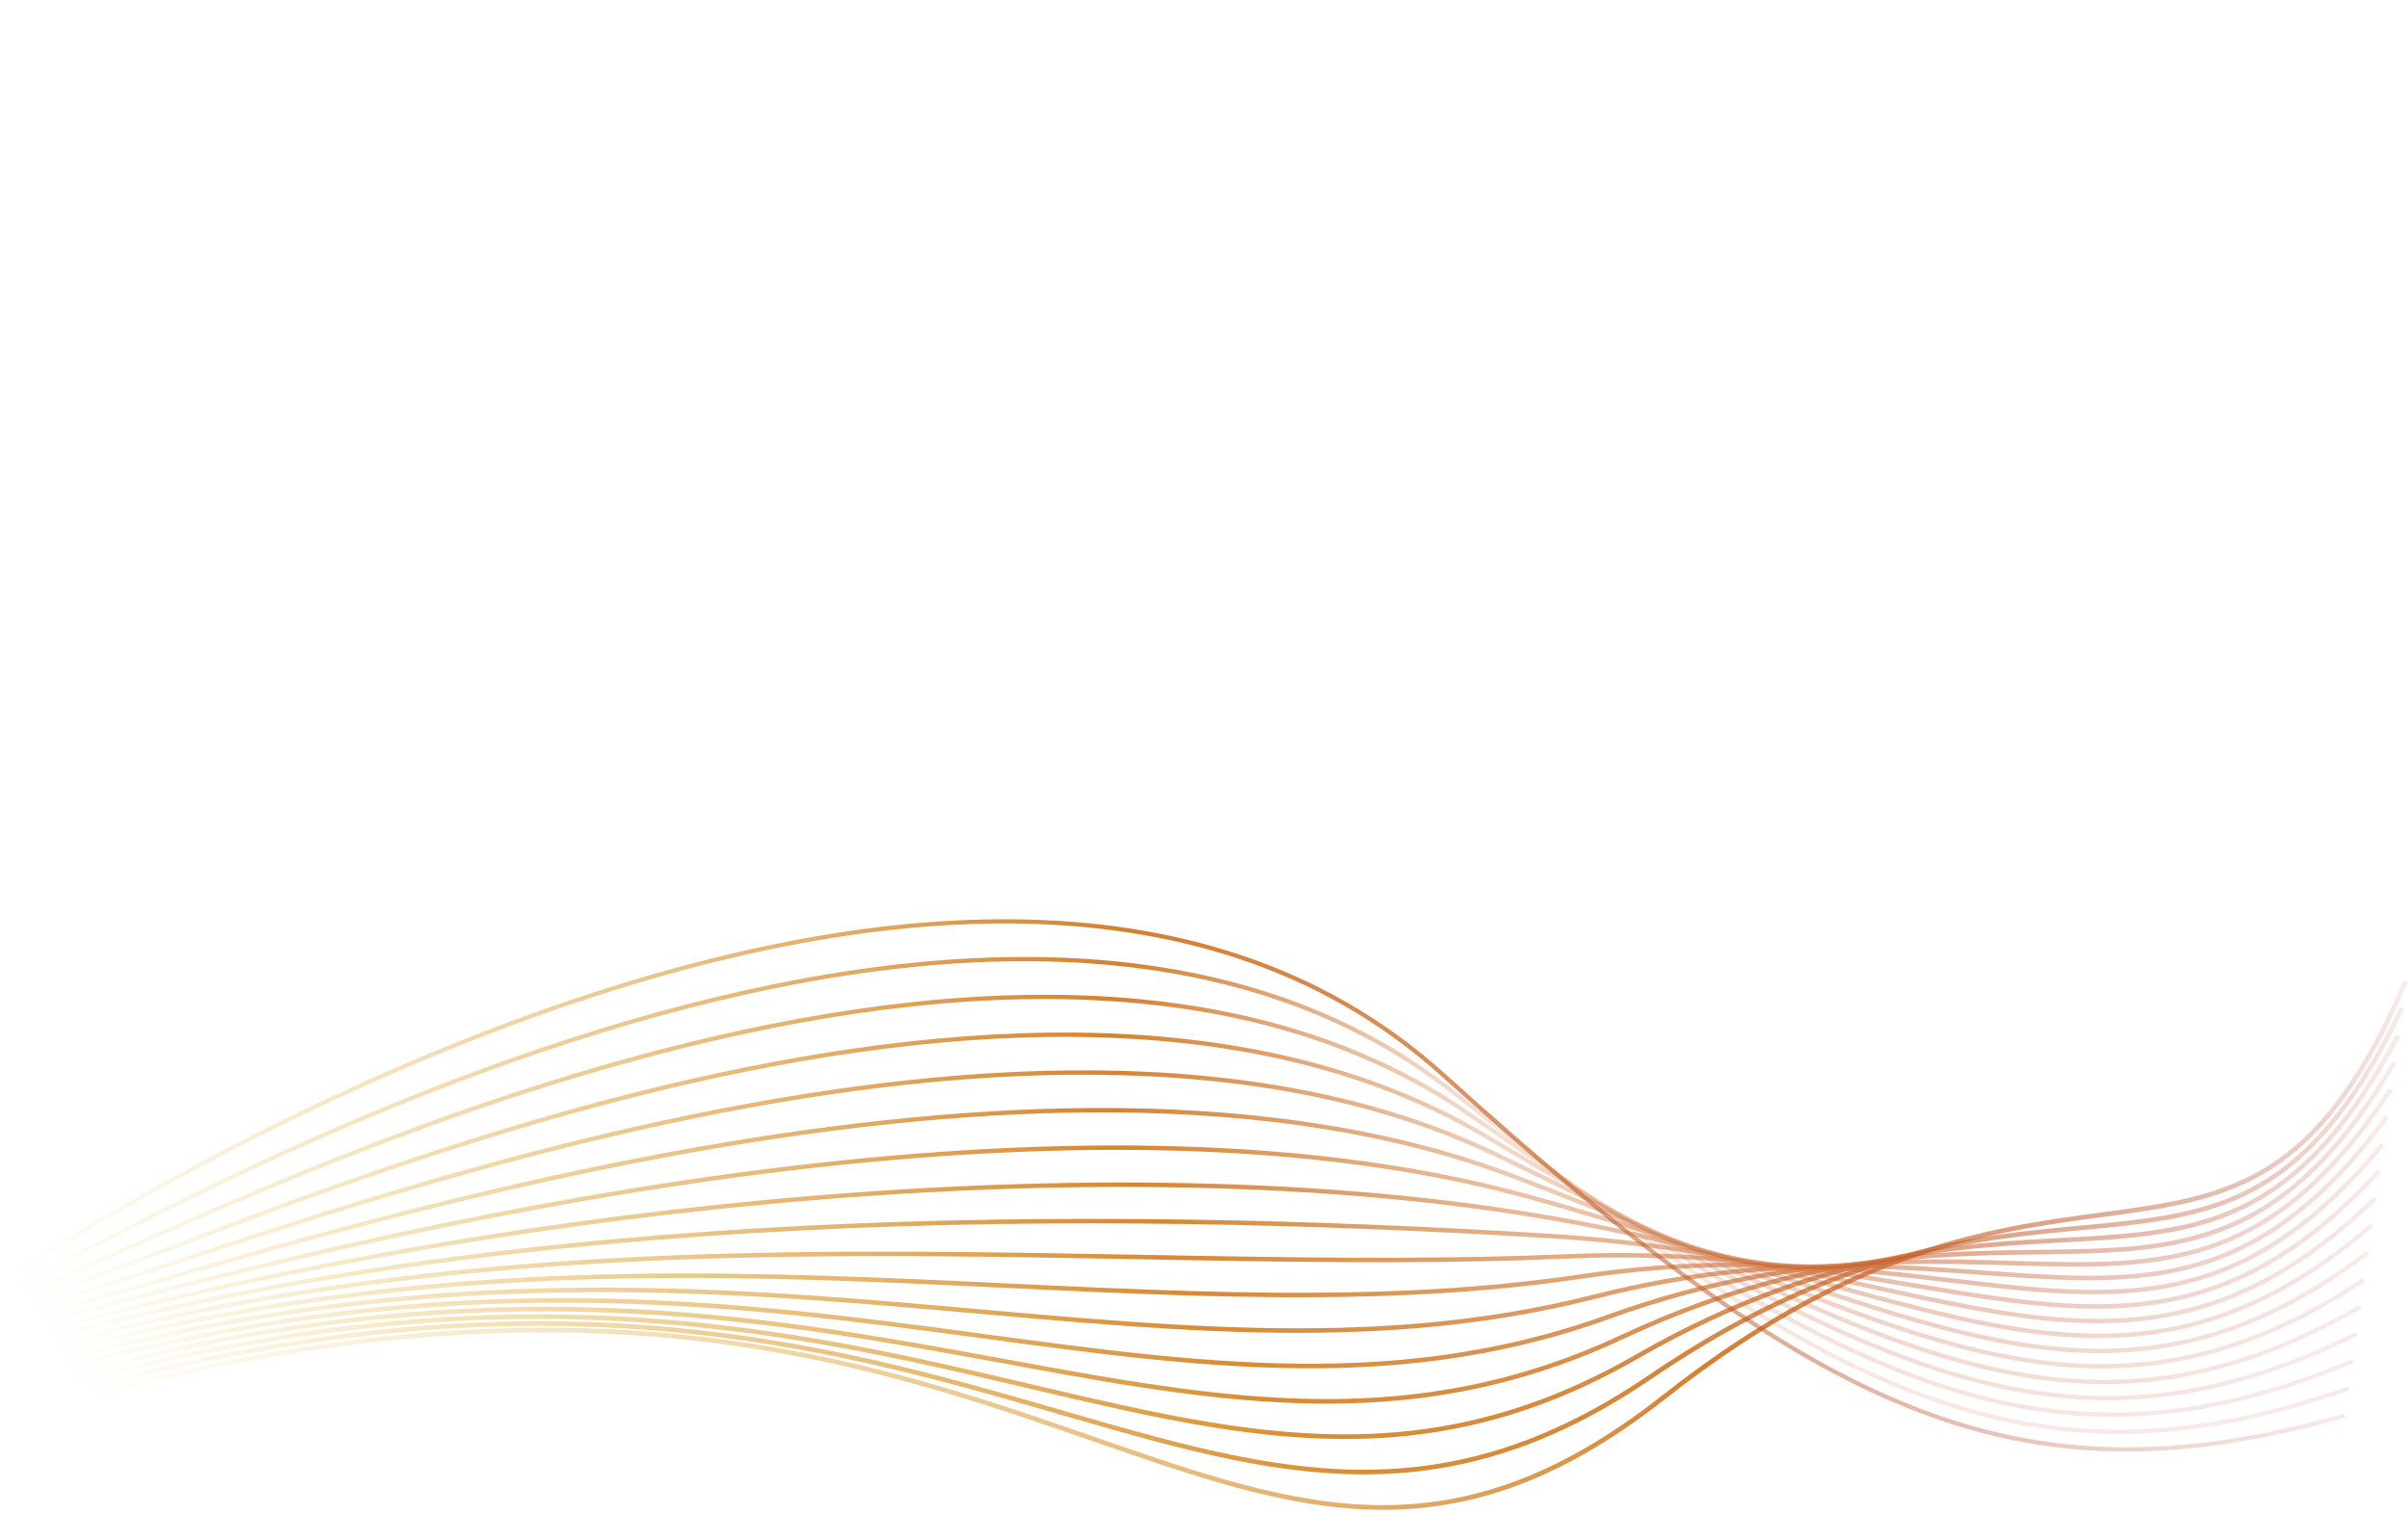 <?xml version="1.0" encoding="UTF-8"?>
<svg id="Layer_1" data-name="Layer 1" xmlns="http://www.w3.org/2000/svg" xmlns:xlink="http://www.w3.org/1999/xlink" viewBox="0 0 1028.43 646.79">
  <defs>
    <style>
      .cls-1 {
        stroke: url(#linear-gradient-12);
        stroke-width: 1.87px;
      }

      .cls-1, .cls-2, .cls-3, .cls-4, .cls-5, .cls-6, .cls-7, .cls-8, .cls-9, .cls-10, .cls-11, .cls-12, .cls-13, .cls-14, .cls-15, .cls-16, .cls-17 {
        fill: none;
        stroke-miterlimit: 10;
      }

      .cls-2 {
        stroke: url(#linear-gradient-7);
        stroke-width: 1.93px;
      }

      .cls-3 {
        stroke: url(#linear-gradient-17);
        stroke-width: 1.81px;
      }

      .cls-4 {
        stroke: url(#linear-gradient-15);
        stroke-width: 1.84px;
      }

      .cls-5 {
        stroke: url(#linear-gradient-5);
        stroke-width: 1.95px;
      }

      .cls-6 {
        stroke: url(#linear-gradient-4);
        stroke-width: 1.96px;
      }

      .cls-7 {
        stroke: url(#linear-gradient-11);
        stroke-width: 1.88px;
      }

      .cls-8 {
        stroke: url(#linear-gradient-10);
        stroke-width: 1.89px;
      }

      .cls-9 {
        stroke: url(#linear-gradient-9);
        stroke-width: 1.91px;
      }

      .cls-10 {
        stroke: url(#linear-gradient-2);
        stroke-width: 1.99px;
      }

      .cls-11 {
        stroke: url(#linear-gradient-8);
        stroke-width: 1.92px;
      }

      .cls-12 {
        stroke: url(#linear-gradient-16);
        stroke-width: 1.82px;
      }

      .cls-13 {
        stroke: url(#linear-gradient-14);
        stroke-width: 1.85px;
      }

      .cls-14 {
        stroke: url(#linear-gradient);
        stroke-width: 2px;
      }

      .cls-15 {
        stroke: url(#linear-gradient-13);
        stroke-width: 1.86px;
      }

      .cls-16 {
        stroke: url(#linear-gradient-6);
        stroke-width: 1.94px;
      }

      .cls-17 {
        stroke: url(#linear-gradient-3);
        stroke-width: 1.98px;
      }
    </style>
    <linearGradient id="linear-gradient" x1="130.8" y1="762.39" x2="952.54" y2="287.96" gradientUnits="userSpaceOnUse">
      <stop offset="0" stop-color="#e6c547" stop-opacity="0"/>
      <stop offset=".32" stop-color="#dca13a" stop-opacity=".51"/>
      <stop offset=".64" stop-color="#d47f2f"/>
      <stop offset=".82" stop-color="#c15a2a" stop-opacity=".52"/>
      <stop offset=".94" stop-color="#b64328" stop-opacity=".22"/>
      <stop offset="1" stop-color="#b23a27" stop-opacity=".1"/>
    </linearGradient>
    <linearGradient id="linear-gradient-2" x1="118.51" y1="753.6" x2="959.05" y2="304.32" gradientUnits="userSpaceOnUse">
      <stop offset="0" stop-color="#e6c547" stop-opacity="0"/>
      <stop offset=".25" stop-color="#dea83d" stop-opacity=".52"/>
      <stop offset=".48" stop-color="#d88f35"/>
      <stop offset=".64" stop-color="#d37e2f" stop-opacity=".94"/>
      <stop offset=".81" stop-color="#c25c2b" stop-opacity=".52"/>
      <stop offset=".94" stop-color="#b64328" stop-opacity=".22"/>
      <stop offset="1" stop-color="#b23a27" stop-opacity=".1"/>
    </linearGradient>
    <linearGradient id="linear-gradient-3" x1="106.71" y1="744.36" x2="965.14" y2="321.03" gradientUnits="userSpaceOnUse">
      <stop offset="0" stop-color="#e6c547" stop-opacity="0"/>
      <stop offset=".25" stop-color="#dea83d" stop-opacity=".52"/>
      <stop offset=".48" stop-color="#d88e34"/>
      <stop offset=".51" stop-color="#d68a32" stop-opacity=".98"/>
      <stop offset=".64" stop-color="#d37c2f" stop-opacity=".89"/>
      <stop offset=".8" stop-color="#c35d2b" stop-opacity=".52"/>
      <stop offset=".93" stop-color="#b64328" stop-opacity=".22"/>
      <stop offset="1" stop-color="#b23a27" stop-opacity=".1"/>
    </linearGradient>
    <linearGradient id="linear-gradient-4" x1="95.42" y1="734.7" x2="970.81" y2="338.07" gradientUnits="userSpaceOnUse">
      <stop offset="0" stop-color="#e6c547" stop-opacity="0"/>
      <stop offset=".24" stop-color="#dea83d" stop-opacity=".52"/>
      <stop offset=".48" stop-color="#d78d34"/>
      <stop offset=".54" stop-color="#d58631" stop-opacity=".94"/>
      <stop offset=".64" stop-color="#d27b2e" stop-opacity=".83"/>
      <stop offset=".78" stop-color="#c45f2b" stop-opacity=".52"/>
      <stop offset=".93" stop-color="#b74428" stop-opacity=".22"/>
      <stop offset="1" stop-color="#b23a27" stop-opacity=".1"/>
    </linearGradient>
    <linearGradient id="linear-gradient-5" x1="84.66" y1="724.64" x2="976.04" y2="355.42" gradientUnits="userSpaceOnUse">
      <stop offset="0" stop-color="#e6c547" stop-opacity="0"/>
      <stop offset=".24" stop-color="#dea73d" stop-opacity=".52"/>
      <stop offset=".48" stop-color="#d78c34"/>
      <stop offset=".56" stop-color="#d38230" stop-opacity=".88"/>
      <stop offset=".64" stop-color="#d1792e" stop-opacity=".78"/>
      <stop offset=".76" stop-color="#c5612b" stop-opacity=".52"/>
      <stop offset=".92" stop-color="#b74528" stop-opacity=".22"/>
      <stop offset="1" stop-color="#b23a27" stop-opacity=".1"/>
    </linearGradient>
    <linearGradient id="linear-gradient-6" x1="74.44" y1="714.22" x2="980.83" y2="373.08" gradientUnits="userSpaceOnUse">
      <stop offset="0" stop-color="#e6c547" stop-opacity="0"/>
      <stop offset=".24" stop-color="#dea73c" stop-opacity=".52"/>
      <stop offset=".48" stop-color="#d78b33"/>
      <stop offset=".57" stop-color="#d37f2f" stop-opacity=".83"/>
      <stop offset=".64" stop-color="#d1782e" stop-opacity=".72"/>
      <stop offset=".75" stop-color="#c7642b" stop-opacity=".52"/>
      <stop offset=".92" stop-color="#b74528" stop-opacity=".22"/>
      <stop offset="1" stop-color="#b23a27" stop-opacity=".1"/>
    </linearGradient>
    <linearGradient id="linear-gradient-7" x1="64.78" y1="703.45" x2="985.16" y2="391.02" gradientUnits="userSpaceOnUse">
      <stop offset="0" stop-color="#e6c547" stop-opacity="0"/>
      <stop offset=".24" stop-color="#dea63c" stop-opacity=".52"/>
      <stop offset=".48" stop-color="#d78a33"/>
      <stop offset=".58" stop-color="#d27c2f" stop-opacity=".77"/>
      <stop offset=".64" stop-color="#d0762e" stop-opacity=".66"/>
      <stop offset=".72" stop-color="#c8662c" stop-opacity=".52"/>
      <stop offset=".91" stop-color="#b84628" stop-opacity=".22"/>
      <stop offset="1" stop-color="#b23a27" stop-opacity=".1"/>
    </linearGradient>
    <linearGradient id="linear-gradient-8" x1="55.67" y1="692.35" x2="989.04" y2="409.22" gradientUnits="userSpaceOnUse">
      <stop offset="0" stop-color="#e6c547" stop-opacity="0"/>
      <stop offset=".24" stop-color="#dda63c" stop-opacity=".51"/>
      <stop offset=".48" stop-color="#d68932"/>
      <stop offset=".59" stop-color="#d17a2f" stop-opacity=".72"/>
      <stop offset=".64" stop-color="#cf752e" stop-opacity=".61"/>
      <stop offset=".69" stop-color="#ca6b2c" stop-opacity=".52"/>
      <stop offset=".9" stop-color="#b84728" stop-opacity=".22"/>
      <stop offset="1" stop-color="#b23a27" stop-opacity=".1"/>
    </linearGradient>
    <linearGradient id="linear-gradient-9" x1="47.14" y1="680.97" x2="992.44" y2="427.68" gradientUnits="userSpaceOnUse">
      <stop offset="0" stop-color="#e6c547" stop-opacity="0"/>
      <stop offset=".24" stop-color="#dda53c" stop-opacity=".51"/>
      <stop offset=".48" stop-color="#d68832"/>
      <stop offset=".5" stop-color="#d58531" stop-opacity=".95"/>
      <stop offset=".59" stop-color="#d0792f" stop-opacity=".66"/>
      <stop offset=".64" stop-color="#cf742e" stop-opacity=".55"/>
      <stop offset=".66" stop-color="#cd702d" stop-opacity=".52"/>
      <stop offset=".89" stop-color="#b94928" stop-opacity=".22"/>
      <stop offset="1" stop-color="#b23a27" stop-opacity=".1"/>
    </linearGradient>
    <linearGradient id="linear-gradient-10" x1="39.02" y1="668.81" x2="995.25" y2="445.85" gradientUnits="userSpaceOnUse">
      <stop offset="0" stop-color="#e6c547" stop-opacity="0"/>
      <stop offset=".24" stop-color="#dda43c" stop-opacity=".51"/>
      <stop offset=".48" stop-color="#d68632"/>
      <stop offset=".51" stop-color="#d48231" stop-opacity=".9"/>
      <stop offset=".6" stop-color="#cf762e" stop-opacity=".61"/>
      <stop offset=".64" stop-color="#ce722d" stop-opacity=".49"/>
      <stop offset=".88" stop-color="#ba4a28" stop-opacity=".22"/>
      <stop offset="1" stop-color="#b23a27" stop-opacity=".1"/>
    </linearGradient>
    <linearGradient id="linear-gradient-11" x1="31.01" y1="653.76" x2="997.07" y2="461.6" gradientUnits="userSpaceOnUse">
      <stop offset="0" stop-color="#e6c547" stop-opacity="0"/>
      <stop offset=".24" stop-color="#dda43b" stop-opacity=".51"/>
      <stop offset=".48" stop-color="#d68531"/>
      <stop offset=".52" stop-color="#d37f2f" stop-opacity=".84"/>
      <stop offset=".6" stop-color="#ce752d" stop-opacity=".55"/>
      <stop offset=".64" stop-color="#cd712d" stop-opacity=".44"/>
      <stop offset=".86" stop-color="#bb4d29" stop-opacity=".22"/>
      <stop offset="1" stop-color="#b23a27" stop-opacity=".1"/>
    </linearGradient>
    <linearGradient id="linear-gradient-12" x1="22.96" y1="633.31" x2="997.76" y2="472.37" gradientUnits="userSpaceOnUse">
      <stop offset="0" stop-color="#e6c547" stop-opacity="0"/>
      <stop offset=".24" stop-color="#dda33b" stop-opacity=".51"/>
      <stop offset=".48" stop-color="#d58431"/>
      <stop offset=".53" stop-color="#d17c2f" stop-opacity=".79"/>
      <stop offset=".61" stop-color="#cd722d" stop-opacity=".5"/>
      <stop offset=".64" stop-color="#cc6f2d" stop-opacity=".38"/>
      <stop offset=".83" stop-color="#bc5029" stop-opacity=".22"/>
      <stop offset="1" stop-color="#b23a27" stop-opacity=".1"/>
    </linearGradient>
    <linearGradient id="linear-gradient-13" x1="15.67" y1="609.62" x2="998.11" y2="480.28" gradientUnits="userSpaceOnUse">
      <stop offset="0" stop-color="#e6c547" stop-opacity="0"/>
      <stop offset=".24" stop-color="#dda33b" stop-opacity=".51"/>
      <stop offset=".48" stop-color="#d58331"/>
      <stop offset=".54" stop-color="#d17a2f" stop-opacity=".74"/>
      <stop offset=".61" stop-color="#cd712d" stop-opacity=".44"/>
      <stop offset=".64" stop-color="#cc6e2d" stop-opacity=".33"/>
      <stop offset=".8" stop-color="#bf552a" stop-opacity=".22"/>
      <stop offset="1" stop-color="#b23a27" stop-opacity=".1"/>
    </linearGradient>
    <linearGradient id="linear-gradient-14" x1="9.63" y1="584.45" x2="998.56" y2="487.05" gradientUnits="userSpaceOnUse">
      <stop offset="0" stop-color="#e6c547" stop-opacity="0"/>
      <stop offset=".24" stop-color="#dda23b" stop-opacity=".51"/>
      <stop offset=".48" stop-color="#d58230"/>
      <stop offset=".55" stop-color="#d0782e" stop-opacity=".68"/>
      <stop offset=".61" stop-color="#cc6f2d" stop-opacity=".39"/>
      <stop offset=".64" stop-color="#cb6c2d" stop-opacity=".27"/>
      <stop offset=".74" stop-color="#c35c2b" stop-opacity=".22"/>
      <stop offset="1" stop-color="#b23a27" stop-opacity=".1"/>
    </linearGradient>
    <linearGradient id="linear-gradient-15" x1="5.02" y1="558.59" x2="999.29" y2="493.43" gradientUnits="userSpaceOnUse">
      <stop offset="0" stop-color="#e6c547" stop-opacity="0"/>
      <stop offset=".24" stop-color="#dda23b" stop-opacity=".51"/>
      <stop offset=".48" stop-color="#d58130"/>
      <stop offset=".55" stop-color="#cf762e" stop-opacity=".63"/>
      <stop offset=".61" stop-color="#cb6e2c" stop-opacity=".33"/>
      <stop offset=".64" stop-color="#ca6b2c" stop-opacity=".21"/>
      <stop offset="1" stop-color="#b23a27" stop-opacity=".1"/>
    </linearGradient>
    <linearGradient id="linear-gradient-16" x1="1.89" y1="532.47" x2="1000.35" y2="499.78" gradientUnits="userSpaceOnUse">
      <stop offset="0" stop-color="#e6c547" stop-opacity="0"/>
      <stop offset=".24" stop-color="#dca13a" stop-opacity=".51"/>
      <stop offset=".48" stop-color="#d4802f"/>
      <stop offset=".56" stop-color="#cf742d" stop-opacity=".58"/>
      <stop offset=".61" stop-color="#cb6c2c" stop-opacity=".28"/>
      <stop offset=".64" stop-color="#ca692c" stop-opacity=".16"/>
      <stop offset="1" stop-color="#b23a27" stop-opacity=".1"/>
    </linearGradient>
    <linearGradient id="linear-gradient-17" x1="0" y1="506.32" x2="1001.76" y2="506.32" gradientUnits="userSpaceOnUse">
      <stop offset="0" stop-color="#e6c547" stop-opacity="0"/>
      <stop offset=".24" stop-color="#dca13a" stop-opacity=".51"/>
      <stop offset=".48" stop-color="#d47f2f"/>
      <stop offset=".74" stop-color="#c15a2a" stop-opacity=".52"/>
      <stop offset=".92" stop-color="#b64328" stop-opacity=".22"/>
      <stop offset="1" stop-color="#b23a27" stop-opacity=".1"/>
    </linearGradient>
  </defs>
  <path class="cls-14" d="M35.51,596.83c408-111.62,486.54,148.35,675,0,174.81-137.61,247.28-14.93,317-177.82"/>
  <path class="cls-10" d="M33.32,593.76c382.5-104.65,482.39,122.97,671.31-5.52,174.7-118.82,247.12-2.43,321.25-157.62"/>
  <path class="cls-17" d="M31.13,590.68c357-97.67,478.02,97.66,667.63-11.05,174.39-99.99,246.96,10.07,325.5-137.42"/>
  <path class="cls-6" d="M28.95,587.61c331.5-90.69,473.38,72.38,663.94-16.57,173.85-81.15,246.8,22.56,329.75-117.22"/>
  <path class="cls-5" d="M26.76,584.53c306-83.72,468.45,47.06,660.25-22.1,173.04-62.39,246.64,35.06,334-97.02"/>
  <path class="cls-16" d="M24.57,581.46c280.5-76.74,463.22,21.6,656.56-27.62,171.96-43.77,246.48,47.56,338.25-76.82"/>
  <path class="cls-2" d="M22.38,578.38c255-69.76,457.72-4.1,652.88-33.14,170.65-25.4,246.32,60.06,342.5-56.62"/>
  <path class="cls-11" d="M20.2,575.31c229.5-62.79,452.03-30.12,649.19-38.67,169.17-7.33,246.16,72.56,346.75-36.42"/>
  <path class="cls-9" d="M18.01,572.23c204-55.81,446.27-56.54,645.5-44.19,167.63,10.39,246.01,85.06,351-16.22"/>
  <path class="cls-8" d="M15.82,569.16c178.5-48.84,440.55-83.36,641.81-49.72,166.12,27.77,245.85,97.56,355.25,3.97"/>
  <path class="cls-7" d="M13.63,566.09c153-41.86,435-110.55,638.13-55.24,164.75,44.86,245.69,110.06,359.5,24.17"/>
  <path class="cls-1" d="M11.45,563.01c127.5-34.88,429.69-138.04,634.44-60.76,163.58,61.74,245.53,122.56,363.75,44.37"/>
  <path class="cls-15" d="M9.26,559.94c102-27.91,424.68-165.73,630.75-66.29,162.65,78.48,245.37,135.05,368,64.57"/>
  <path class="cls-13" d="M7.07,556.86c76.5-20.93,419.96-193.52,627.06-71.81,161.94,95.17,245.21,147.55,372.25,84.77"/>
  <path class="cls-4" d="M4.88,553.79c51-13.95,415.51-221.34,623.38-77.34,161.46,111.85,245.05,160.05,376.5,104.97"/>
  <path class="cls-12" d="M2.7,550.71c25.5-6.98,411.29-249.13,619.69-82.86,161.15,128.58,244.89,172.55,380.75,125.17"/>
  <path class="cls-3" d="M.51,547.64s407.26-276.86,616-88.39c161,145.37,244.73,185.05,385,145.37"/>
</svg>